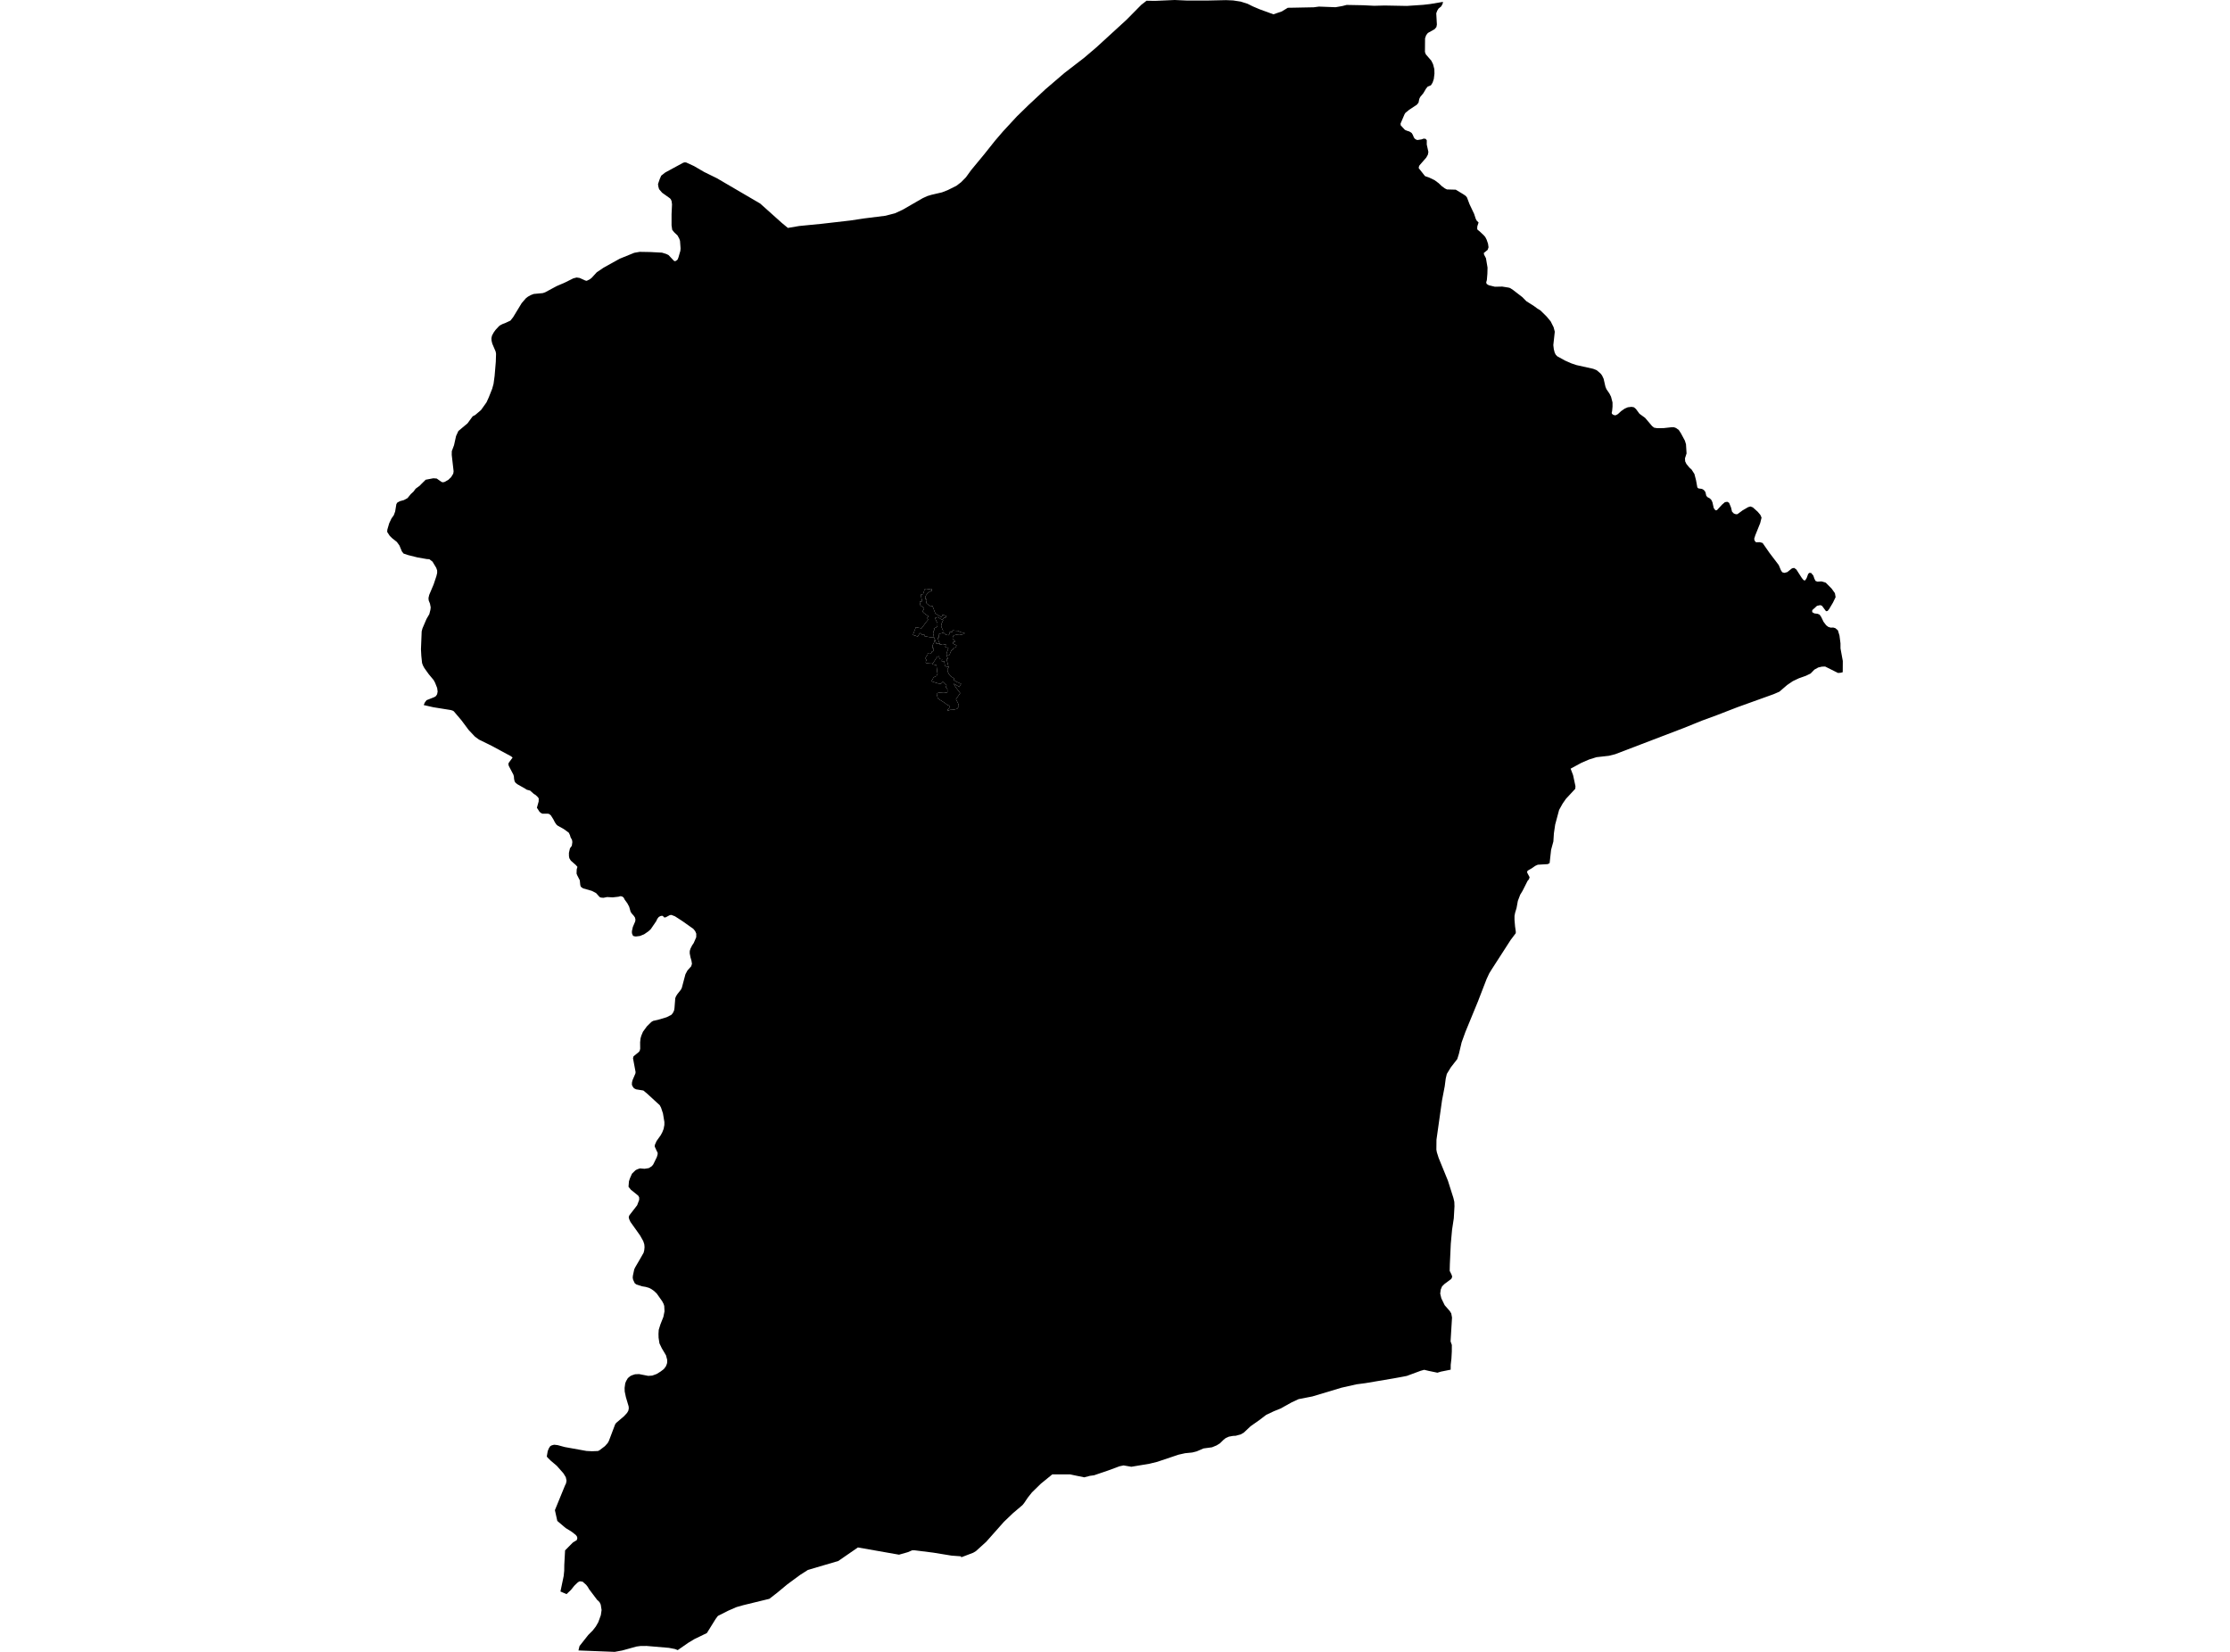 <?xml version='1.0'?>
<svg  baseProfile = 'tiny' width = '540' height = '400' stroke-linecap = 'round' stroke-linejoin = 'round' version='1.1' xmlns='http://www.w3.org/2000/svg'>
<path id='4103301001' title='4103301001'  d='M 229.69 161.487 229.757 161.5 229.424 162.09 229.456 162.549 229.828 163.306 230.258 163.79 231.034 164.268 230.941 164.666 231.803 165.179 232.746 165.589 232.252 166.372 231.935 166.112 230.925 165.538 231.47 166.477 232.156 167.372 232.518 167.837 231.486 169.319 232.009 170.323 232.198 171.086 231.778 171.637 230.957 171.846 230.357 171.884 230.049 171.894 229.741 172.026 229.456 172.179 229.507 171.785 229.869 171.442 229.895 170.881 229.437 170.727 228.718 170.165 228.192 169.829 227.56 169.45 227.099 169.11 226.89 168.328 226.794 167.917 227.326 167.735 227.926 167.76 228.548 167.805 229.106 167.725 229.414 167.654 229.411 166.888 229.026 166.378 229.222 165.98 228.308 165.092 227.827 165.583 227.163 165.499 225.514 164.964 225.832 164.518 226.005 164.098 226.332 163.88 226.759 163.703 227.054 163.094 226.964 162.866 226.881 162.122 226.749 161.067 225.771 160.846 225.89 160.66 226.502 159.704 226.98 159.005 227.413 158.909 227.4 159.22 227.657 159.589 228.151 159.653 228.025 160.118 228.644 160.121 228.843 161.34 229.69 161.487 Z' />
<path id='4103301002' title='4103301002'  d='M 227.544 155.808 227.56 155.808 227.609 156.116 228.372 155.939 228.616 156.096 229.055 156.036 228.962 156.385 228.882 156.648 229.667 156.943 229.347 157.812 229.202 158.3 229.222 158.553 229.238 158.797 229.546 159.473 229.218 159.586 229.69 161.487 228.843 161.34 228.644 160.121 228.025 160.118 228.151 159.653 227.657 159.589 227.4 159.22 227.413 158.909 226.98 159.005 226.502 159.704 225.89 160.66 225.572 160.689 225.226 160.679 224.928 160.65 224.716 160.628 224.495 160.615 224.174 160.5 224.203 160.169 224.318 159.894 224.325 159.73 224.196 159.618 224.123 159.429 224.148 159.214 224.296 158.989 224.45 158.723 224.665 158.495 224.581 158.255 225.264 158.316 225.604 158.014 225.656 157.793 225.97 157.687 226.101 157.286 226.092 156.959 225.842 156.956 225.832 156.231 226.024 155.869 226.242 155.449 226.169 154.91 226.387 154.865 226.39 154.865 226.518 155.275 226.765 155.898 227.544 155.808 Z' />
<path id='4103302001' title='4103302001'  d='M 228.208 153.204 228.606 153.297 228.997 153.691 229.674 153.823 229.908 153.55 229.866 153.117 230.62 152.999 230.671 152.633 231.322 152.72 231.992 152.755 232.345 152.95 232.91 153.168 232.916 153.168 233.541 153.22 233.513 153.508 232.926 153.656 232.323 153.765 231.601 153.707 231.216 153.781 230.902 153.903 230.735 154.182 230.668 154.714 230.979 155.019 231.322 155.154 231.216 155.429 230.87 155.41 230.735 155.824 231.649 156.299 231.406 156.77 231.008 156.857 230.796 157.123 230.697 157.36 230.514 157.289 230.152 157.969 229.927 158.598 229.222 158.553 229.202 158.3 229.347 157.812 229.667 156.943 228.882 156.648 228.962 156.385 229.055 156.036 228.616 156.096 228.372 155.939 227.609 156.116 227.56 155.808 227.544 155.808 227.278 155.186 227.128 154.615 227.067 154.438 227.333 154.352 227.333 153.935 227.426 153.65 227.4 153.46 228.035 153.351 228.208 153.204 Z' />
<path id='4103303001' title='4103303001'  d='M 228.215 150.087 228.247 150.103 228.43 150.266 228.311 150.337 228.173 150.68 228.025 150.952 227.974 151.171 227.907 151.533 227.981 151.844 228.375 152.736 228.304 152.928 228.308 153.117 228.208 153.204 228.035 153.351 227.4 153.46 227.426 153.65 227.333 153.935 227.333 154.352 227.067 154.438 227.128 154.615 227.278 155.186 227.544 155.808 226.765 155.898 226.518 155.275 226.39 154.865 226.387 154.865 226.316 154.663 226.156 154.294 226.143 154.262 226.072 153.723 225.976 153.476 225.941 153.464 226.143 152.617 226.307 152.521 226.121 152.222 226.573 151.975 226.893 151.818 227.009 151.51 227.006 151.071 227.012 150.824 226.813 150.539 226.406 149.66 227.083 149.416 227.836 149.901 228.215 150.087 Z' />
<path id='4103303002' title='4103303002'  d='M 228.215 150.087 227.836 149.901 227.083 149.416 226.406 149.66 226.813 150.539 227.012 150.824 227.006 151.071 227.009 151.51 226.893 151.818 226.573 151.975 226.121 152.222 226.307 152.521 226.143 152.617 225.941 153.464 225.976 153.476 226.072 153.723 226.143 154.262 226.156 154.294 225.168 154.291 223.85 154.038 223.808 153.605 223.237 153.797 223.177 153.582 222.734 153.274 222.24 154.143 221.063 153.743 221.775 151.886 223.135 152.152 223.497 151.693 224.135 150.805 224.761 150.051 224.642 149.939 224.546 149.593 224.854 149.253 223.783 148.496 223.382 148.089 223.779 147.412 223.51 147.043 222.878 146.597 222.695 145.722 223.311 145.603 223.1 144.741 223.007 143.99 223.523 143.862 223.908 142.691 224.27 142.768 225.575 142.573 225.659 143.063 225.332 143.16 224.934 143.4 224.668 143.618 224.277 144.093 224.058 144.548 224.091 145.097 224.334 145.074 224.421 145.606 224.235 145.699 224.363 146.084 224.732 146.392 225.45 146.88 225.777 146.697 226.053 147.354 226.335 148.14 226.518 148.557 227.31 149.067 228 149.468 228.256 148.852 229.084 149.137 229.186 149.173 228.968 149.586 228.648 149.506 228.215 150.087 Z' />
<path id='4103304001' title='4103304001'  d='M 351.286 331.666 348.909 332.144 348.079 332.4 345.975 331.964 344.869 331.698 344.009 331.942 340.674 333.173 339.773 333.353 338.721 333.548 337.448 333.779 330.594 334.937 328.458 335.216 324.815 336.04 317.795 338.15 314.466 338.798 312.796 339.571 310.073 341.085 308.476 341.726 306.616 342.605 305.047 343.804 302.828 345.369 301.18 346.918 300.455 347.338 299.224 347.672 298.553 347.704 298.168 347.778 297.591 347.883 296.838 348.204 296.257 348.672 295.414 349.5 294.602 350.003 293.49 350.462 291.443 350.738 289.76 351.459 288.708 351.722 287.316 351.863 286.957 351.899 285.366 352.255 280.248 353.977 278.337 354.445 273.965 355.176 272.073 354.852 271.086 355.061 268.324 356.084 264.922 357.241 263.931 357.373 262.558 357.735 260.105 357.232 259.156 357.026 254.82 357.017 252.039 359.284 249.903 361.369 248.88 362.655 247.999 363.963 247.601 364.454 245.253 366.449 243.092 368.52 238.811 373.347 236.328 375.595 235.655 376.002 232.781 377.093 232.685 376.862 230.408 376.692 225.999 375.973 221.477 375.406 221.438 375.402 221.435 375.402 220.896 375.406 219.784 375.874 217.699 376.467 207.786 374.723 207.751 374.713 207.703 374.745 202.989 377.997 195.625 380.162 195.613 380.174 193.762 381.358 190.664 383.638 188.204 385.678 186.328 387.134 186.296 387.156 180.017 388.686 178.34 389.16 176.335 390.033 173.844 391.296 173.295 392.027 171.201 395.398 171.172 395.443 171.156 395.453 168.154 396.905 166.708 397.774 164.114 399.573 163.437 399.307 161.968 399.025 156.641 398.573 156.625 398.57 156.622 398.57 155.14 398.573 154.127 398.708 150.657 399.67 149.31 399.917 148.858 400 148.852 400 140.202 399.663 140.074 399.657 140.196 399.141 140.327 398.599 140.331 398.592 142.447 395.908 143.547 394.801 144.269 393.871 144.872 392.829 145.494 391.113 145.677 389.866 145.471 388.561 145.199 387.999 144.933 387.695 144.618 387.435 142.656 384.831 142.316 384.247 141.941 383.763 141.078 383 140.433 382.913 140.43 382.913 140.177 383 139.808 383.269 139.067 383.991 138.262 384.991 137.194 386.014 137.191 386.014 137.188 386.014 135.713 385.383 136.495 381.64 136.627 380.341 136.643 378.972 136.835 375.422 138.734 373.51 139.667 372.94 139.808 372.433 139.808 372.43 139.692 372.032 139.413 371.679 138.422 370.903 136.97 370.012 134.953 368.293 134.372 365.679 136.832 359.672 136.835 359.669 137.066 359.198 137.188 358.543 137.008 357.706 136.453 356.789 134.84 354.955 133.291 353.64 132.547 352.896 132.409 352.668 132.631 351.389 132.897 350.722 133.243 350.192 133.586 350 134.176 349.84 135.03 349.933 136.748 350.401 142.018 351.35 143.323 351.417 144.795 351.363 145.151 351.196 146.478 350.186 147.152 349.439 147.437 348.926 148.961 344.901 149.208 344.558 151.113 342.932 151.837 342.146 152.145 341.62 152.261 341.072 152.232 340.578 151.561 338.317 151.276 336.964 151.25 336.082 151.401 334.975 151.619 334.424 152.036 333.712 152.604 333.24 152.973 333.048 153.777 332.779 154.772 332.737 156.968 333.167 157.947 333.099 159.021 332.708 159.983 332.108 160.743 331.528 161.227 330.893 161.493 330.248 161.561 329.857 161.558 329.26 161.266 328.18 160.249 326.47 159.688 325.293 159.48 323.94 159.454 323.007 159.515 322.006 159.919 320.711 160.64 318.886 160.913 317.542 160.849 316.247 160.692 315.746 160.352 315.095 159.047 313.251 158.396 312.623 157.764 312.174 157.251 311.901 156.391 311.629 155.468 311.475 154.114 311.045 153.704 310.734 153.306 309.874 153.213 309.412 153.252 308.919 153.582 307.376 153.826 306.863 155.057 304.753 155.856 303.342 156.006 302.742 156.077 301.998 156.019 301.315 155.763 300.529 154.987 299.15 152.671 295.898 152.344 295.193 152.251 294.676 152.408 294.282 154.287 291.854 154.781 290.543 154.778 289.959 154.557 289.539 152.758 288.083 152.196 287.374 152.302 286.059 152.54 285.328 153.037 284.209 153.877 283.381 154.284 283.163 154.964 282.923 156.064 283.019 157.106 282.859 157.866 282.371 158.19 281.961 159.059 280.184 159.245 279.53 159.249 279.113 159.043 278.744 158.533 277.615 158.585 277.211 158.986 276.307 160.005 274.873 160.397 274.136 160.698 273.363 160.878 272.41 160.884 271.695 160.538 269.617 160.073 268.216 159.759 267.629 156.734 264.848 155.795 264.069 154.028 263.784 153.518 263.527 153.207 263.107 153.014 262.671 153.037 262.087 153.187 261.523 153.867 259.935 153.909 259.608 153.284 256.254 153.412 255.782 154.675 254.759 154.91 254.442 155.025 253.945 155.006 252.386 155.108 251.45 155.285 250.821 155.695 249.836 156.641 248.538 157.709 247.483 158.155 247.21 159.348 246.941 161.426 246.322 162.584 245.732 162.946 245.279 163.228 244.699 163.328 244.125 163.517 241.707 163.722 241.206 164.043 240.706 164.88 239.654 165.101 239.221 165.977 235.925 166.455 235.017 167.382 233.978 167.558 233.375 167.433 232.599 167.202 231.813 167.019 230.858 167.029 230.261 167.208 229.697 167.6 228.921 167.984 228.353 168.591 226.958 168.603 226.089 168.34 225.473 167.885 224.915 165.22 223.029 163.456 221.888 162.581 221.548 162.193 221.599 161.224 222.119 160.839 222.17 160.663 221.942 160.349 221.743 159.938 221.82 159.531 222.038 159.181 222.478 158.899 223.071 157.597 224.976 157.029 225.512 155.965 226.243 154.954 226.65 153.976 226.769 153.47 226.692 153.232 226.519 153.024 225.967 153.021 225.473 153.239 224.479 153.819 223.113 153.874 222.67 153.755 222.167 153.444 221.721 153.005 221.24 152.706 220.794 152.363 219.585 151.937 218.767 151.263 217.837 151.003 217.327 150.609 217.064 150.195 217.013 149.772 217.141 148.354 217.298 147.008 217.221 146.132 217.401 145.536 217.353 145.208 217.221 144.33 216.247 143.291 215.717 141.168 215.105 140.639 214.717 140.51 214.294 140.401 213.168 139.782 211.965 139.615 211.542 139.651 210.512 139.827 209.913 139.439 209.467 138.233 208.412 137.868 207.812 137.775 207.322 137.765 206.529 138.018 205.42 138.467 204.81 138.596 203.909 138.515 203.38 138.176 202.768 138.018 202.238 137.743 201.648 136.514 200.75 135.03 199.923 134.722 199.647 134.359 199.112 133.987 198.384 133.407 197.463 133.035 197.139 132.682 197.03 131.39 197.043 131.062 196.908 130.652 196.585 130.014 195.59 130.437 194.083 130.453 193.317 130.158 192.935 129.667 192.483 129.273 192.249 128.369 191.444 127.535 191.219 127.192 190.985 125.274 189.898 124.863 189.571 124.62 189.215 124.485 188.622 124.443 188.025 124.315 187.576 123.205 185.466 123.103 185.027 123.196 184.712 124.129 183.439 123.718 183.112 119.004 180.575 115.986 179.091 114.983 178.353 113.488 176.762 111.712 174.386 109.89 172.244 109.653 172.096 109.168 171.939 104.932 171.259 102.604 170.73 102.87 170.111 103.293 169.553 105.224 168.783 105.577 168.54 105.849 168.103 105.974 167.462 105.859 166.596 105.355 165.323 105.012 164.685 103.819 163.251 102.754 161.763 102.398 161.099 102.203 160.532 102.023 158.822 101.937 157.229 102.11 152.896 102.296 152.178 103.277 149.888 103.954 148.727 104.22 147.691 104.294 147.078 104.124 146.187 103.803 145.379 103.761 144.795 103.935 144.048 104.999 141.537 105.666 139.542 105.862 138.731 105.856 138.134 105.631 137.49 104.733 135.998 103.954 135.408 103.345 135.376 101.068 134.975 98.88 134.427 97.729 134.045 97.312 133.513 96.729 132.102 96.106 131.236 94.968 130.335 94.384 129.767 93.759 128.811 93.794 128.25 94.253 126.692 94.792 125.556 95.362 124.748 95.686 123.866 95.981 122.067 96.215 121.695 96.854 121.352 97.79 121.102 98.682 120.621 99.471 119.649 100.138 119.033 100.647 118.341 101.635 117.613 102.139 117.09 103.082 116.166 104.935 115.814 105.753 115.878 106.901 116.689 107.203 116.785 107.613 116.721 108.556 116.198 109.249 115.528 109.755 114.694 109.842 114.12 109.39 110.173 109.403 109.249 109.945 107.803 110.435 105.593 110.996 104.368 113.219 102.508 114.463 100.808 115.076 100.491 116.477 99.294 117.808 97.434 118.356 96.222 119.187 94.131 119.514 92.941 119.771 91.049 120.059 87.621 120.12 85.671 120.027 85.139 119.206 83.215 119.03 82.49 119.001 81.881 119.139 81.265 119.556 80.498 119.992 79.889 120.819 78.994 121.098 78.776 121.698 78.462 122.275 78.25 123.603 77.638 124.251 76.814 126.329 73.398 127.342 72.224 127.849 71.833 128.548 71.448 129.241 71.182 131.422 70.977 131.986 70.791 134.805 69.277 136.838 68.398 138.83 67.404 139.625 67.199 140.366 67.308 141.745 67.933 142.069 68.001 142.81 67.642 143.278 67.276 144.497 65.942 146.183 64.8 150.07 62.645 153.579 61.218 154.906 60.984 157.469 61.029 160.31 61.18 161.343 61.5 161.894 61.77 163.174 63.139 163.398 63.248 163.681 63.174 164.072 62.866 164.28 62.366 164.752 60.727 164.8 60.153 164.668 58.322 164.498 57.822 164.062 57.014 163.264 56.257 162.779 55.66 162.619 54.573 162.619 51.87 162.731 49.5 162.632 48.72 162.452 48.284 162.225 48.018 160.333 46.668 159.598 45.805 159.409 45.135 159.342 44.564 159.736 43.41 160.111 42.541 160.4 42.313 161.086 41.771 165.384 39.436 165.704 39.321 166.147 39.337 168.061 40.216 168.372 40.398 170.486 41.63 173.609 43.166 184.08 49.288 189.327 53.986 190.786 55.192 193.518 54.727 196.248 54.458 198.98 54.192 205.897 53.396 209.287 52.886 214.412 52.245 216.724 51.645 218.578 50.789 223.064 48.204 223.446 47.983 224.559 47.473 225.572 47.168 227.516 46.716 228.106 46.578 229.504 46.033 231.585 44.997 232.737 44.118 233.897 42.941 235.155 41.203 238.326 37.368 240.94 34.084 242.871 31.832 246.241 28.186 249.14 25.361 253.104 21.66 257.748 17.68 262.542 13.982 265.477 11.481 272.805 4.772 276.371 1.161 277.641 0.176 279.712 0.208 284.449 0 287.512 0.135 292.473 0.128 296.873 0.032 298.585 0.103 300.445 0.388 302.107 0.917 303.341 1.533 305.006 2.242 308.354 3.464 310.384 2.771 311.849 1.882 312.975 1.866 318.116 1.764 319.392 1.597 323.414 1.748 325.075 1.456 326.092 1.193 330.097 1.267 332.743 1.401 335.309 1.334 340.674 1.434 344.618 1.171 346.283 0.981 348.797 0.561 349.429 0.455 349.397 0.616 349.326 0.94 348.993 1.546 348.335 2.085 348.024 2.601 347.793 3.217 347.944 5.933 347.832 6.545 347.38 7.078 345.76 7.982 345.346 8.527 345.083 9.275 345.055 12.594 345.263 13.158 346.6 14.698 347.027 15.57 347.328 16.747 347.357 17.824 347.2 19.13 346.911 19.996 346.501 20.656 345.747 20.951 345.343 21.429 344.65 22.593 343.897 23.498 343.688 23.947 343.493 24.873 343.066 25.38 341.248 26.573 340.677 27.044 340.311 27.343 340.122 27.644 339.15 29.921 339.186 30.351 340.199 31.441 340.671 31.65 341.286 31.842 341.854 32.214 342.123 32.676 342.361 33.256 342.563 33.561 342.893 33.786 343.22 33.907 344.24 33.75 344.737 33.567 345.218 33.619 345.5 33.962 345.491 34.991 345.888 36.8 345.763 37.454 345.378 38.153 343.746 40.02 343.589 40.36 343.544 40.713 345.074 42.65 346.055 42.986 347.367 43.615 348.371 44.353 349.14 45.087 349.881 45.626 350.391 45.873 352.517 45.93 354.387 47.066 354.929 47.441 355.237 47.822 355.849 49.445 356.962 51.793 357.356 52.992 357.587 53.428 358.04 53.871 357.741 54.801 357.703 55.375 357.815 55.657 358.306 56.036 359.261 56.933 359.662 57.389 359.989 58.03 360.326 59.008 360.454 59.877 360.236 60.506 359.3 61.273 359.374 61.661 359.826 62.52 360.211 64.8 360.172 66.307 360.044 67.818 359.89 68.37 359.989 68.745 360.506 69.069 361.991 69.431 363.764 69.396 365.297 69.64 365.675 69.749 366.4 70.223 368.648 71.955 369.604 72.93 371.502 74.142 372.282 74.719 373.032 75.178 374.533 76.66 375.495 77.817 376.207 79.228 376.496 80.325 376.14 83.558 376.258 84.555 376.473 85.395 376.733 85.896 377.092 86.274 378.984 87.316 380.479 87.977 381.72 88.4 385.796 89.305 386.659 89.657 387.585 90.453 387.935 90.911 388.32 91.72 388.756 93.631 389.006 94.237 389.721 95.283 390.116 96.065 390.475 97.447 390.478 98.473 390.376 99.541 390.273 99.974 390.356 100.231 390.764 100.507 391.219 100.571 391.78 100.273 392.563 99.548 393.454 98.926 394.182 98.621 395.074 98.518 395.657 98.621 396.148 99.038 397.008 100.196 398.367 101.187 400.051 103.168 400.551 103.56 401.292 103.682 402.819 103.669 404.73 103.46 405.352 103.457 405.846 103.64 406.519 104.115 407.045 104.932 407.998 106.703 408.267 107.578 408.405 109.797 408.02 110.99 408.065 111.715 408.367 112.347 409.101 113.235 409.621 113.703 410.307 114.778 410.698 116.285 411.016 118.033 411.266 118.261 412.138 118.392 412.584 118.639 412.972 119.149 413.177 120.04 413.456 120.371 414.033 120.682 414.393 121.035 414.668 121.612 414.989 123.033 415.39 123.568 415.752 123.546 417.035 122.16 417.696 121.599 418.273 121.506 418.709 121.766 419.177 122.898 419.412 123.892 419.838 124.335 420.319 124.517 420.72 124.508 422.028 123.549 423.318 122.802 423.882 122.644 424.456 122.863 425.623 123.911 426.262 124.658 426.566 125.342 426.239 126.663 425.046 129.629 424.783 130.466 424.889 130.947 425.232 131.313 426.14 131.29 426.816 131.48 428.484 133.879 430.723 136.823 431.258 138.092 431.569 138.567 432.092 138.721 432.797 138.532 433.926 137.634 434.452 137.515 434.994 137.903 436.316 139.962 436.755 140.495 437.12 140.552 437.48 139.994 437.842 139.013 438.083 138.734 438.56 138.734 439.093 139.356 439.372 140.155 439.644 140.681 440.09 140.838 441.084 140.783 442.114 141.094 443.534 142.528 444.327 143.637 444.497 144.593 443.858 145.921 442.915 147.505 442.563 147.944 442.178 148.005 441.187 146.681 440.78 146.536 439.997 146.7 438.846 147.742 438.82 148.223 439.346 148.534 440.135 148.631 440.632 148.839 441.023 149.426 441.572 150.568 442.213 151.408 442.742 151.809 443.304 151.979 443.935 151.959 444.445 152.117 445.055 152.646 445.436 153.909 445.677 155.773 445.683 157.02 446.241 160.057 446.222 162.773 445.734 162.905 445.087 162.959 441.969 161.404 441.18 161.426 440.292 161.632 439.362 162.148 438.442 163.094 437.294 163.646 435.6 164.249 434.144 164.935 432.772 165.868 430.886 167.488 429.517 168.084 420.752 171.237 415.746 173.174 412.122 174.505 407.693 176.297 391.113 182.634 389.609 183.013 386.591 183.353 384.783 183.92 382.955 184.709 380.328 186.13 380.925 187.698 381.502 190.382 381.454 191.008 379.19 193.445 378.381 194.609 377.541 196.126 376.589 199.683 376.281 201.783 376.153 203.759 375.601 205.785 375.245 209.002 374.786 209.249 372.384 209.39 371.772 209.666 370.871 210.288 369.915 210.833 369.771 211.228 370.396 212.417 370.242 212.915 369.893 213.328 369.302 214.512 368.687 215.724 368.119 216.66 367.551 218.155 367.234 219.89 366.891 221.015 366.743 221.785 366.743 222.747 366.875 224.328 367.048 225.515 367.048 225.97 365.797 227.628 364.582 229.517 361.192 234.773 360.624 235.697 359.977 237.092 358.091 241.97 357.934 242.39 354.839 249.91 353.935 252.415 353.274 255.208 352.88 256.452 351.318 258.466 350.352 260.051 350.086 261.173 349.839 263.062 349.192 266.442 347.845 275.977 347.822 278.404 347.941 279.036 348.364 280.373 350.619 285.905 351.946 290.087 352.164 291.014 352.206 292.079 352.039 295.026 351.622 297.774 351.311 301.196 351.084 306.145 351.048 307.742 351.513 308.688 351.654 309.178 351.436 309.688 349.788 310.913 349.198 311.5 348.871 312.289 348.752 313.251 348.813 313.508 349.015 314.361 349.182 314.72 349.836 316.064 351.077 317.481 351.427 318.055 351.61 319.049 351.26 324.819 351.565 325.678 351.558 327.301 351.462 329.017 351.295 330.473 351.286 331.666 Z M 226.156 154.294 226.316 154.663 226.387 154.865 226.169 154.91 226.242 155.449 226.024 155.869 225.832 156.231 225.842 156.956 226.092 156.959 226.101 157.286 225.97 157.687 225.656 157.793 225.604 158.014 225.264 158.316 224.581 158.255 224.665 158.495 224.45 158.723 224.296 158.989 224.148 159.214 224.123 159.429 224.196 159.618 224.325 159.73 224.318 159.894 224.203 160.169 224.174 160.5 224.495 160.615 224.716 160.628 224.928 160.65 225.226 160.679 225.572 160.689 225.89 160.66 225.771 160.846 226.749 161.067 226.881 162.122 226.964 162.866 227.054 163.094 226.759 163.703 226.332 163.88 226.005 164.098 225.832 164.518 225.514 164.964 227.163 165.499 227.827 165.583 228.308 165.092 229.222 165.98 229.026 166.378 229.411 166.888 229.414 167.654 229.106 167.725 228.548 167.805 227.926 167.76 227.326 167.735 226.794 167.917 226.89 168.328 227.099 169.11 227.56 169.45 228.192 169.829 228.718 170.165 229.437 170.727 229.895 170.881 229.869 171.442 229.507 171.785 229.456 172.179 229.741 172.026 230.049 171.894 230.357 171.884 230.957 171.846 231.778 171.637 232.198 171.086 232.009 170.323 231.486 169.319 232.518 167.837 232.156 167.372 231.47 166.477 230.925 165.538 231.935 166.112 232.252 166.372 232.746 165.589 231.803 165.179 230.941 164.666 231.034 164.268 230.258 163.79 229.828 163.306 229.456 162.549 229.424 162.09 229.757 161.5 229.69 161.487 229.218 159.586 229.546 159.473 229.238 158.797 229.222 158.553 229.927 158.598 230.152 157.969 230.514 157.289 230.697 157.36 230.796 157.123 231.008 156.857 231.406 156.77 231.649 156.299 230.735 155.824 230.87 155.41 231.216 155.429 231.322 155.154 230.979 155.019 230.668 154.714 230.735 154.182 230.902 153.903 231.216 153.781 231.601 153.707 232.323 153.765 232.926 153.656 233.513 153.508 233.541 153.22 232.916 153.168 232.91 153.168 232.345 152.95 231.992 152.755 231.322 152.72 230.671 152.633 230.62 152.999 229.866 153.117 229.908 153.55 229.674 153.823 228.997 153.691 228.606 153.297 228.208 153.204 228.308 153.117 228.304 152.928 228.375 152.736 227.981 151.844 227.907 151.533 227.974 151.171 228.025 150.952 228.173 150.68 228.311 150.337 228.43 150.266 228.247 150.103 228.215 150.087 228.648 149.506 228.968 149.586 229.186 149.173 229.084 149.137 228.256 148.852 228 149.468 227.31 149.067 226.518 148.557 226.335 148.14 226.053 147.354 225.777 146.697 225.45 146.88 224.732 146.392 224.363 146.084 224.235 145.699 224.421 145.606 224.334 145.074 224.091 145.097 224.058 144.548 224.277 144.093 224.668 143.618 224.934 143.4 225.332 143.16 225.659 143.063 225.575 142.573 224.27 142.768 223.908 142.691 223.523 143.862 223.007 143.99 223.1 144.741 223.311 145.603 222.695 145.722 222.878 146.597 223.51 147.043 223.779 147.412 223.382 148.089 223.783 148.496 224.854 149.253 224.546 149.593 224.642 149.939 224.761 150.051 224.135 150.805 223.497 151.693 223.135 152.152 221.775 151.886 221.063 153.743 222.24 154.143 222.734 153.274 223.177 153.582 223.237 153.797 223.808 153.605 223.85 154.038 225.168 154.291 226.156 154.294 Z' />
</svg>